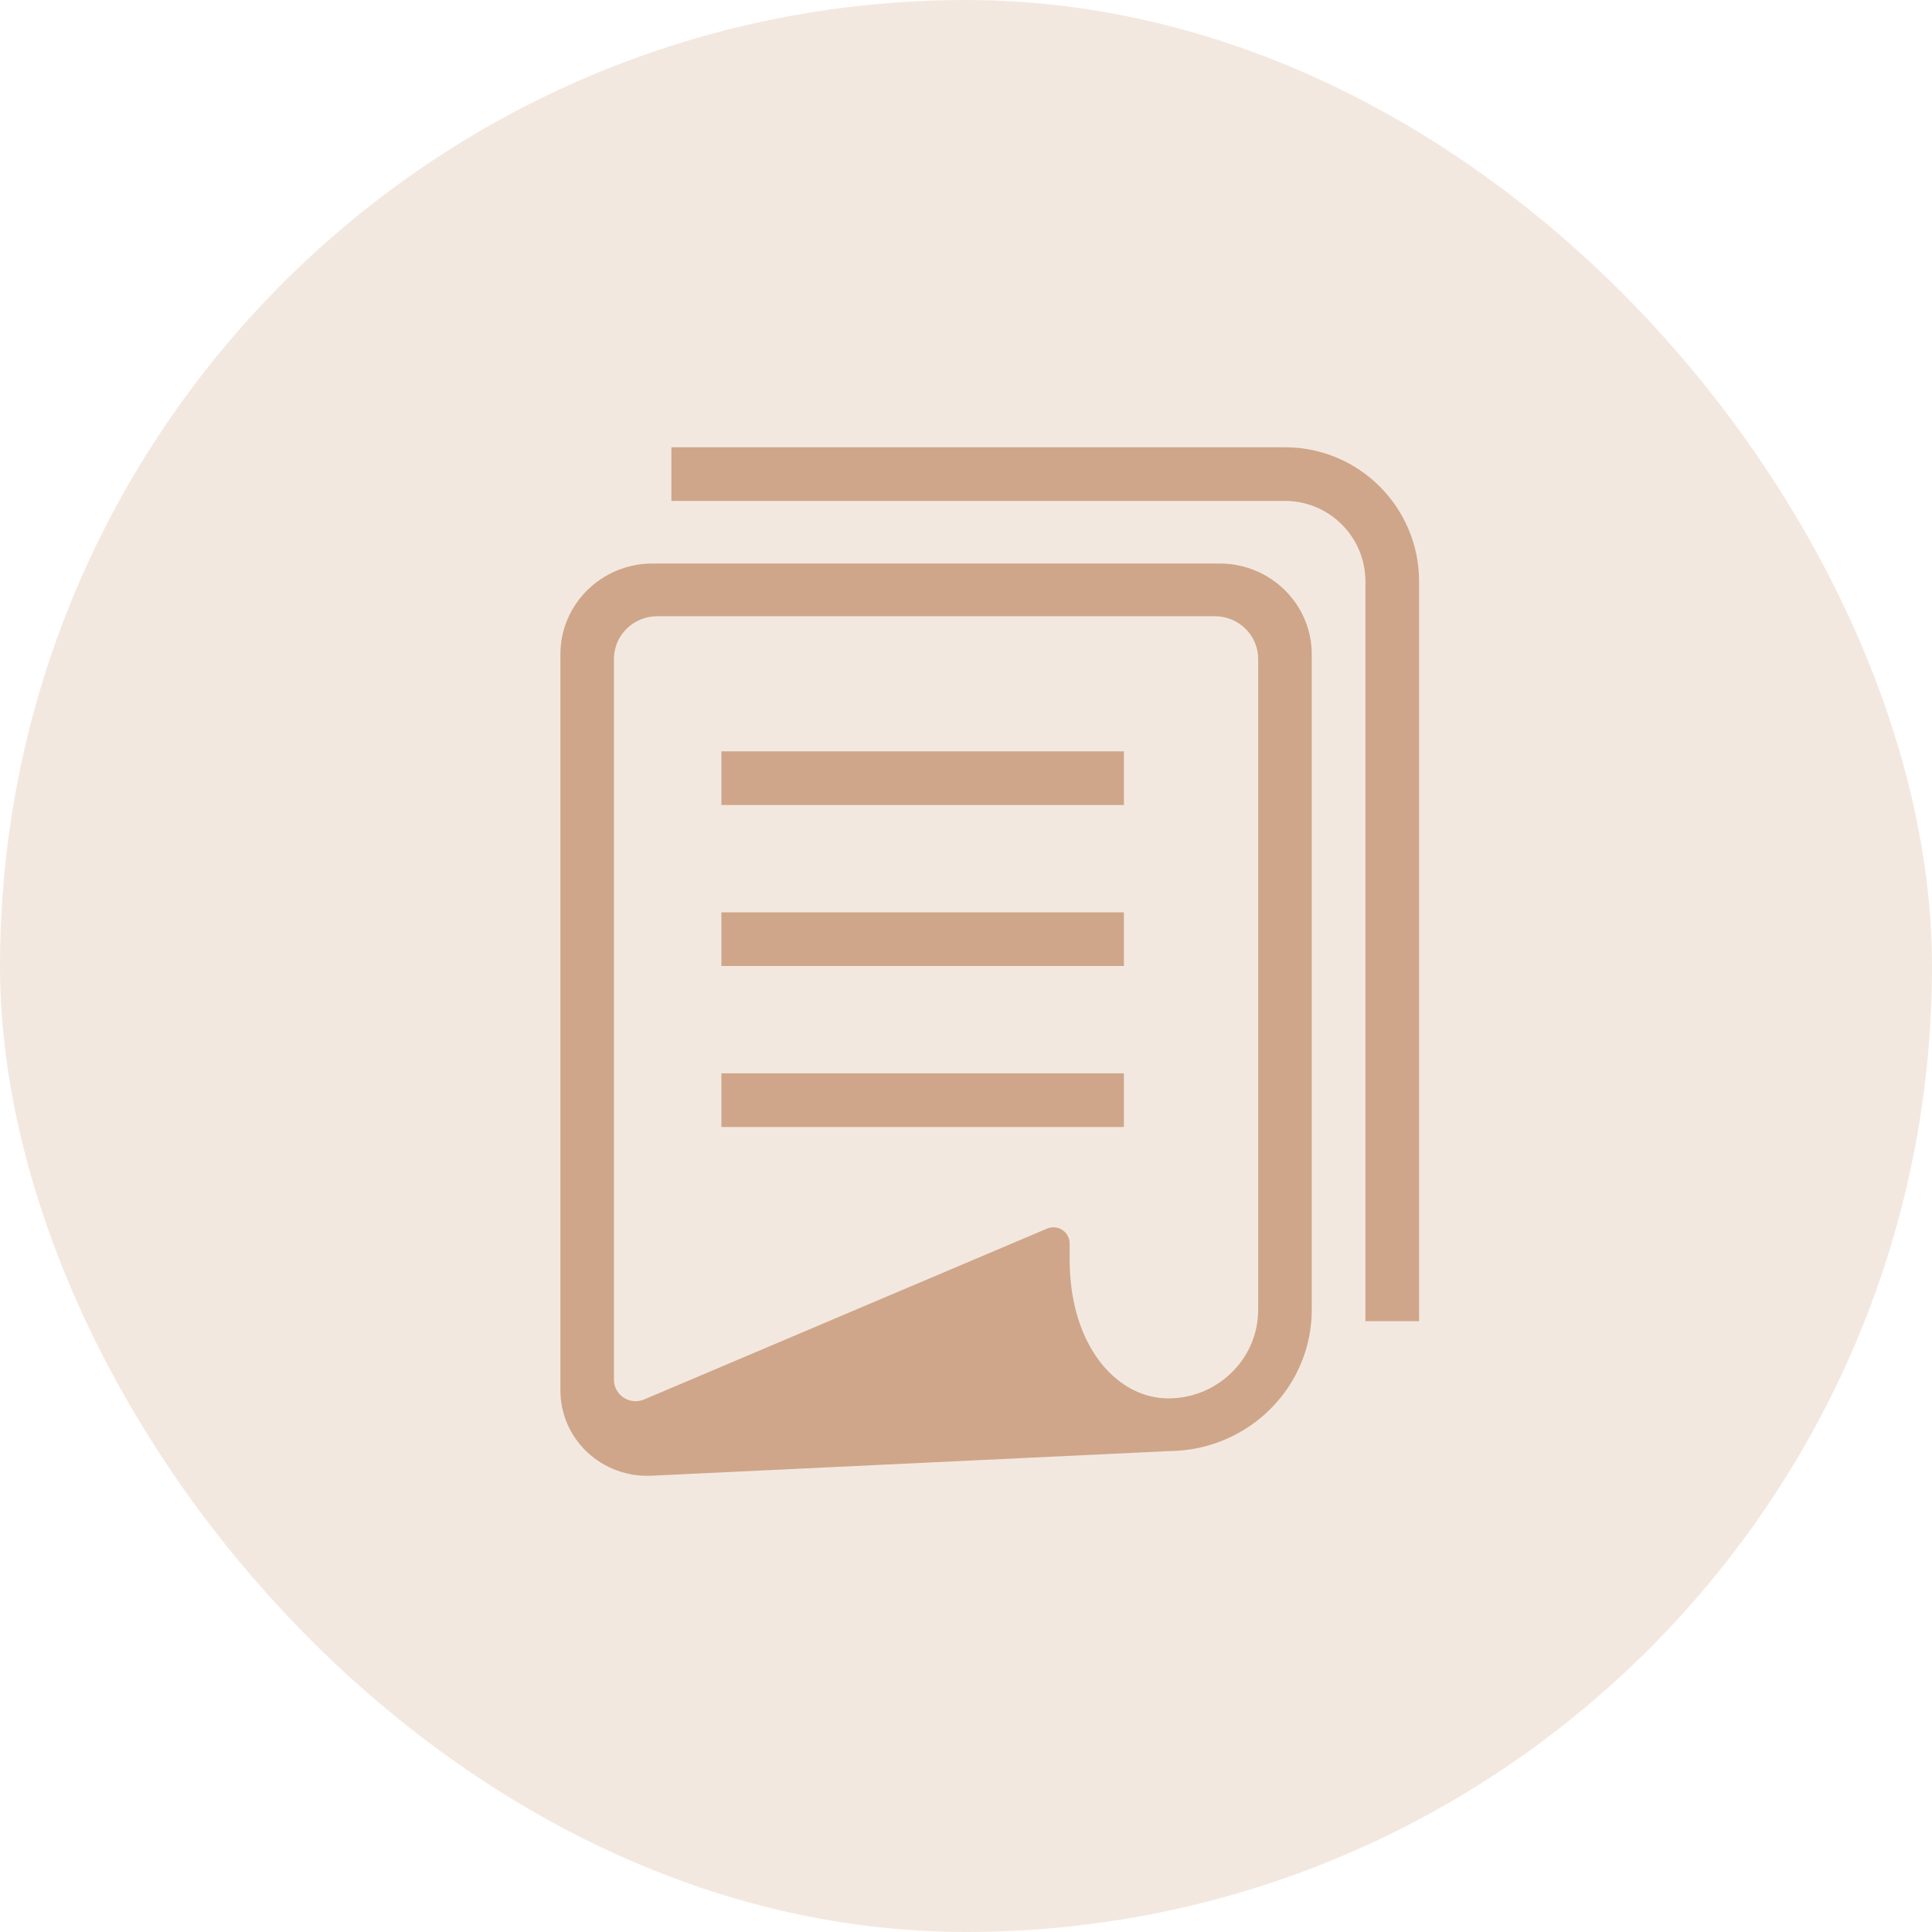 <?xml version="1.0" encoding="UTF-8"?>
<svg width="72px" height="72px" viewBox="0 0 72 72" version="1.1" xmlns="http://www.w3.org/2000/svg" xmlns:xlink="http://www.w3.org/1999/xlink">
    <!-- Generator: Sketch 57.1 (83088) - https://sketch.com -->
    <title>function-list03</title>
    <desc>Created with Sketch.</desc>
    <g id="提供プラン" stroke="none" stroke-width="1" fill="none" fill-rule="evenodd">
        <g id="TOP" transform="translate(-888, -5025)">
            <g id="function-list03" transform="translate(888, 5025)">
                <rect id="Rectangle" fill="#F3E8E0" x="0" y="0" width="72" height="72" rx="36"></rect>
                <g id="レシートアイコン" transform="translate(20, 17)">
                    <path d="M25.449,4 L4.319,4 C2.422,4 0.885,5.514 0.885,7.381 L0.885,34.818 C0.885,35.688 1.247,36.521 1.887,37.121 C2.528,37.722 3.39,38.038 4.273,37.996 L23.581,37.077 L23.581,37.077 C24.3,37.071 24.989,36.925 25.617,36.663 C26.578,36.263 27.393,35.597 27.97,34.756 C28.547,33.917 28.885,32.898 28.885,31.81 L28.885,7.381 C28.885,5.514 27.346,4 25.449,4 Z M26.889,31.81 C26.888,32.269 26.795,32.701 26.625,33.096 C26.371,33.687 25.944,34.194 25.408,34.55 C24.872,34.907 24.231,35.113 23.533,35.114 C23.094,35.113 22.659,35.01 22.241,34.802 C21.617,34.489 21.028,33.935 20.589,33.121 C20.15,32.309 19.862,31.238 19.862,29.921 L19.862,29.335 C19.862,29.134 19.76,28.947 19.589,28.837 C19.419,28.727 19.203,28.708 19.016,28.788 L4.008,35.153 C3.759,35.259 3.471,35.235 3.244,35.087 C3.017,34.94 2.88,34.69 2.88,34.423 L2.88,7.556 C2.88,6.677 3.604,5.965 4.496,5.965 L25.272,5.965 C26.165,5.965 26.889,6.677 26.889,7.556 L26.889,31.81 L26.889,31.81 Z" id="Shape" fill="#CFA689" fill-rule="nonzero"></path>
                    <path d="M5.021,0.668 L27.885,0.668 C30.094,0.668 31.885,2.459 31.885,4.668 L31.885,32.237 L31.885,32.237" id="Path-2" stroke="#CFA689" stroke-width="2"></path>
                    <rect id="Rectangle" fill="#CFA689" fill-rule="nonzero" x="6.885" y="11" width="15" height="2"></rect>
                    <rect id="Rectangle" fill="#CFA689" fill-rule="nonzero" x="6.885" y="17" width="15" height="2"></rect>
                    <rect id="Rectangle" fill="#CFA689" fill-rule="nonzero" x="6.885" y="23" width="15" height="2"></rect>
                </g>
            </g>
        </g>
    </g>
</svg>